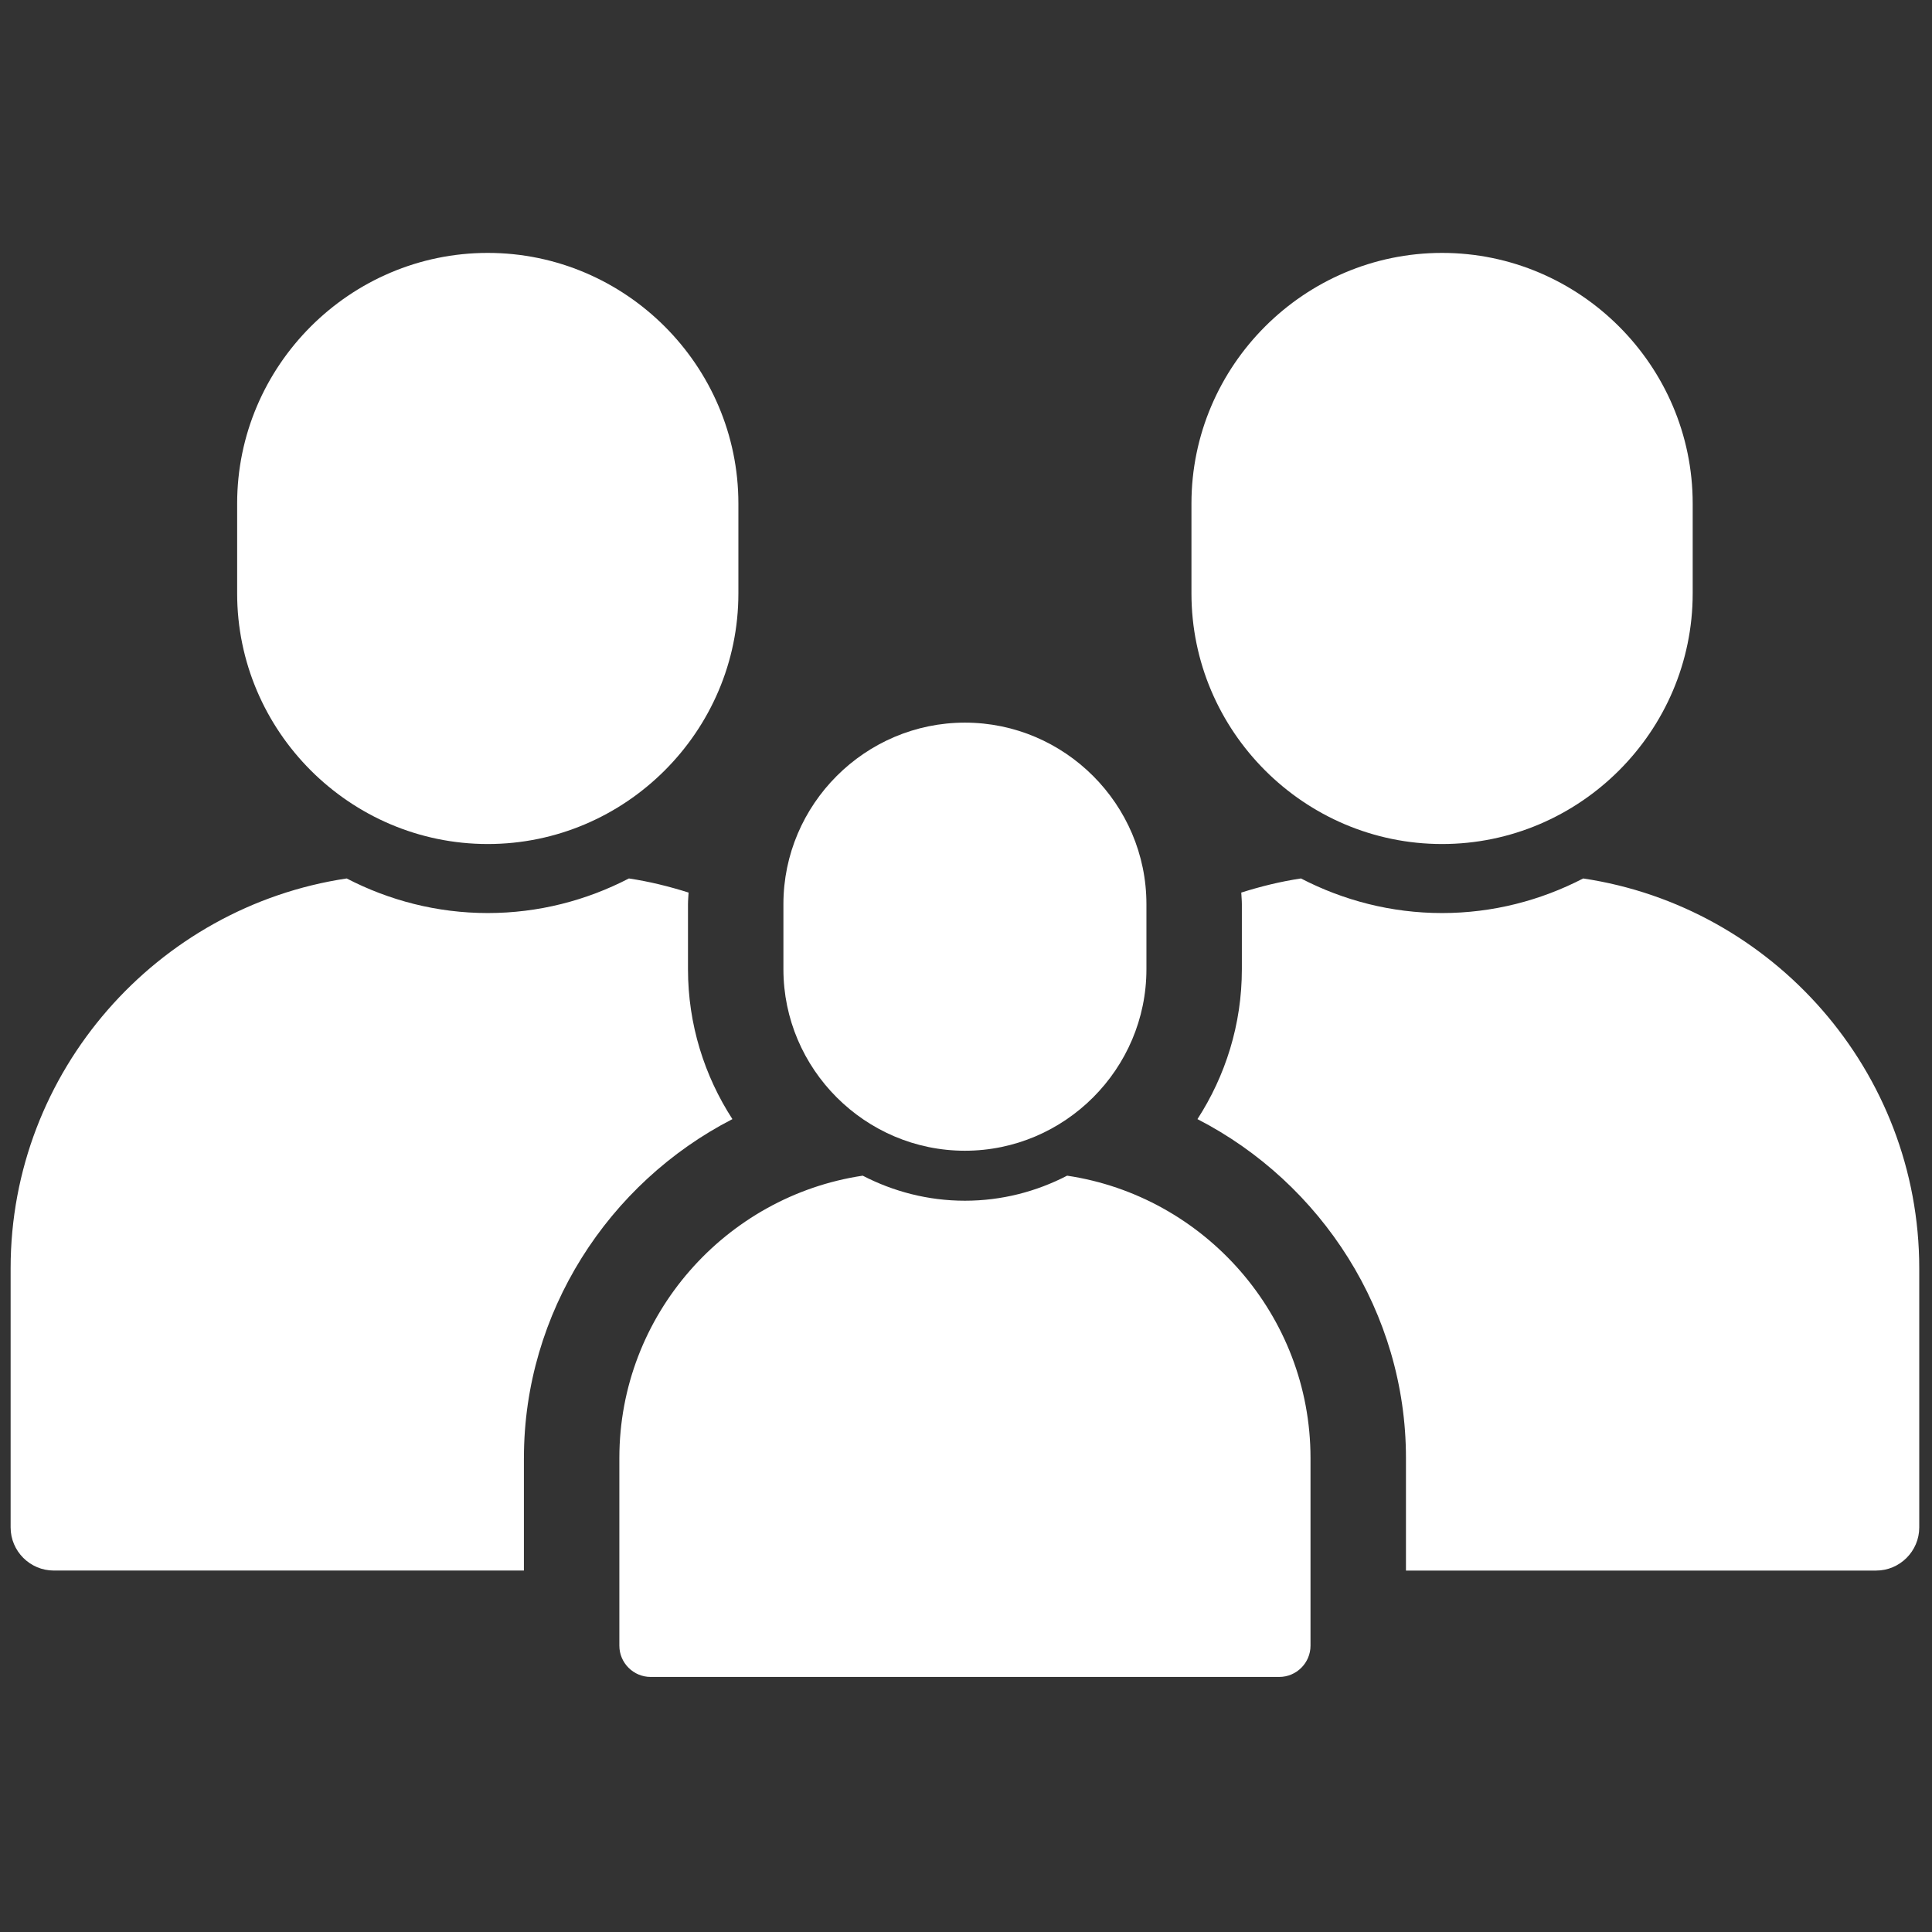 <svg xmlns="http://www.w3.org/2000/svg" xmlns:xlink="http://www.w3.org/1999/xlink" version="1.1" width="256" height="256" viewBox="0 0 256 256" xml:space="preserve">

<rect x="0" y="0" width="256" height="256" fill="#333333" stroke="none"/>

<defs>
</defs>
<g style="stroke: none; stroke-width: 0; stroke-dasharray: none; stroke-linecap: butt; stroke-linejoin: miter; stroke-miterlimit: 10; fill: none; fill-rule: nonzero; opacity: 1;" transform="translate(1.407 1.407) scale(2.81 2.81)" >
	<path d="M 22.5 39.299 L 22.5 39.299 c -6.5 0 -11.818 -5.318 -11.818 -11.818 v -4.238 c 0 -6.5 5.318 -11.818 11.818 -11.818 h 0 c 6.5 0 11.818 5.318 11.818 11.818 v 4.238 C 34.318 33.981 29 39.299 22.5 39.299 z" style="stroke: none; stroke-width: 1; stroke-dasharray: none; stroke-linecap: butt; stroke-linejoin: miter; stroke-miterlimit: 10; fill: rgb(255,255,255); fill-rule: nonzero; opacity: 1;" transform=" matrix(1 0 0 1 0 0) " stroke-linecap="round" />
	<path d="M 67.5 39.299 L 67.5 39.299 c -6.5 0 -11.818 -5.318 -11.818 -11.818 v -4.238 c 0 -6.5 5.318 -11.818 11.818 -11.818 h 0 c 6.5 0 11.818 5.318 11.818 11.818 v 4.238 C 79.318 33.981 74 39.299 67.5 39.299 z" style="stroke: none; stroke-width: 1; stroke-dasharray: none; stroke-linecap: butt; stroke-linejoin: miter; stroke-miterlimit: 10; fill: rgb(255,255,255); fill-rule: nonzero; opacity: 1;" transform=" matrix(1 0 0 1 0 0) " stroke-linecap="round" />
	<path d="M 45 53.762 L 45 53.762 c -4.707 0 -8.559 -3.852 -8.559 -8.559 v -3.069 c 0 -4.707 3.852 -8.559 8.559 -8.559 h 0 c 4.707 0 8.559 3.852 8.559 8.559 v 3.069 C 53.559 49.91 49.707 53.762 45 53.762 z" style="stroke: none; stroke-width: 1; stroke-dasharray: none; stroke-linecap: butt; stroke-linejoin: miter; stroke-miterlimit: 10; fill: rgb(255,255,255); fill-rule: nonzero; opacity: 1;" transform=" matrix(1 0 0 1 0 0) " stroke-linecap="round" />
	<path d="M 49.819 54.938 c -1.448 0.75 -3.084 1.181 -4.819 1.181 s -3.372 -0.432 -4.819 -1.181 c -6.471 0.966 -11.476 6.581 -11.476 13.31 v 8.854 c 0 0.81 0.663 1.473 1.473 1.473 h 29.645 c 0.81 0 1.473 -0.663 1.473 -1.473 v -8.854 C 61.296 61.519 56.29 55.904 49.819 54.938 z" style="stroke: none; stroke-width: 1; stroke-dasharray: none; stroke-linecap: butt; stroke-linejoin: miter; stroke-miterlimit: 10; fill: rgb(255,255,255); fill-rule: nonzero; opacity: 1;" transform=" matrix(1 0 0 1 0 0) " stroke-linecap="round" />
	<path d="M 24.205 68.247 c 0 -6.847 3.974 -12.964 9.831 -15.976 c -1.32 -2.04 -2.095 -4.463 -2.095 -7.068 v -3.07 c 0 -0.184 0.02 -0.363 0.028 -0.545 c -0.912 -0.288 -1.848 -0.521 -2.814 -0.665 c -1.999 1.035 -4.259 1.631 -6.654 1.631 s -4.655 -0.596 -6.654 -1.631 C 6.911 42.257 0 50.01 0 59.3 v 12.224 c 0 1.119 0.915 2.034 2.034 2.034 h 22.17 V 68.247 z" style="stroke: none; stroke-width: 1; stroke-dasharray: none; stroke-linecap: butt; stroke-linejoin: miter; stroke-miterlimit: 10; fill: rgb(255,255,255); fill-rule: nonzero; opacity: 1;" transform=" matrix(1 0 0 1 0 0) " stroke-linecap="round" />
	<path d="M 74.154 40.923 c -1.999 1.035 -4.259 1.631 -6.654 1.631 s -4.655 -0.596 -6.654 -1.631 c -0.966 0.144 -1.902 0.377 -2.815 0.665 c 0.008 0.182 0.028 0.361 0.028 0.545 v 3.07 c 0 2.605 -0.775 5.028 -2.094 7.068 c 5.857 3.012 9.832 9.129 9.832 15.976 v 5.312 h 22.17 c 1.119 0 2.034 -0.915 2.034 -2.034 V 59.3 C 90 50.01 83.089 42.257 74.154 40.923 z" style="stroke: none; stroke-width: 1; stroke-dasharray: none; stroke-linecap: butt; stroke-linejoin: miter; stroke-miterlimit: 10; fill: rgb(255,255,255); fill-rule: nonzero; opacity: 1;" transform=" matrix(1 0 0 1 0 0) " stroke-linecap="round" />
</g>
</svg>